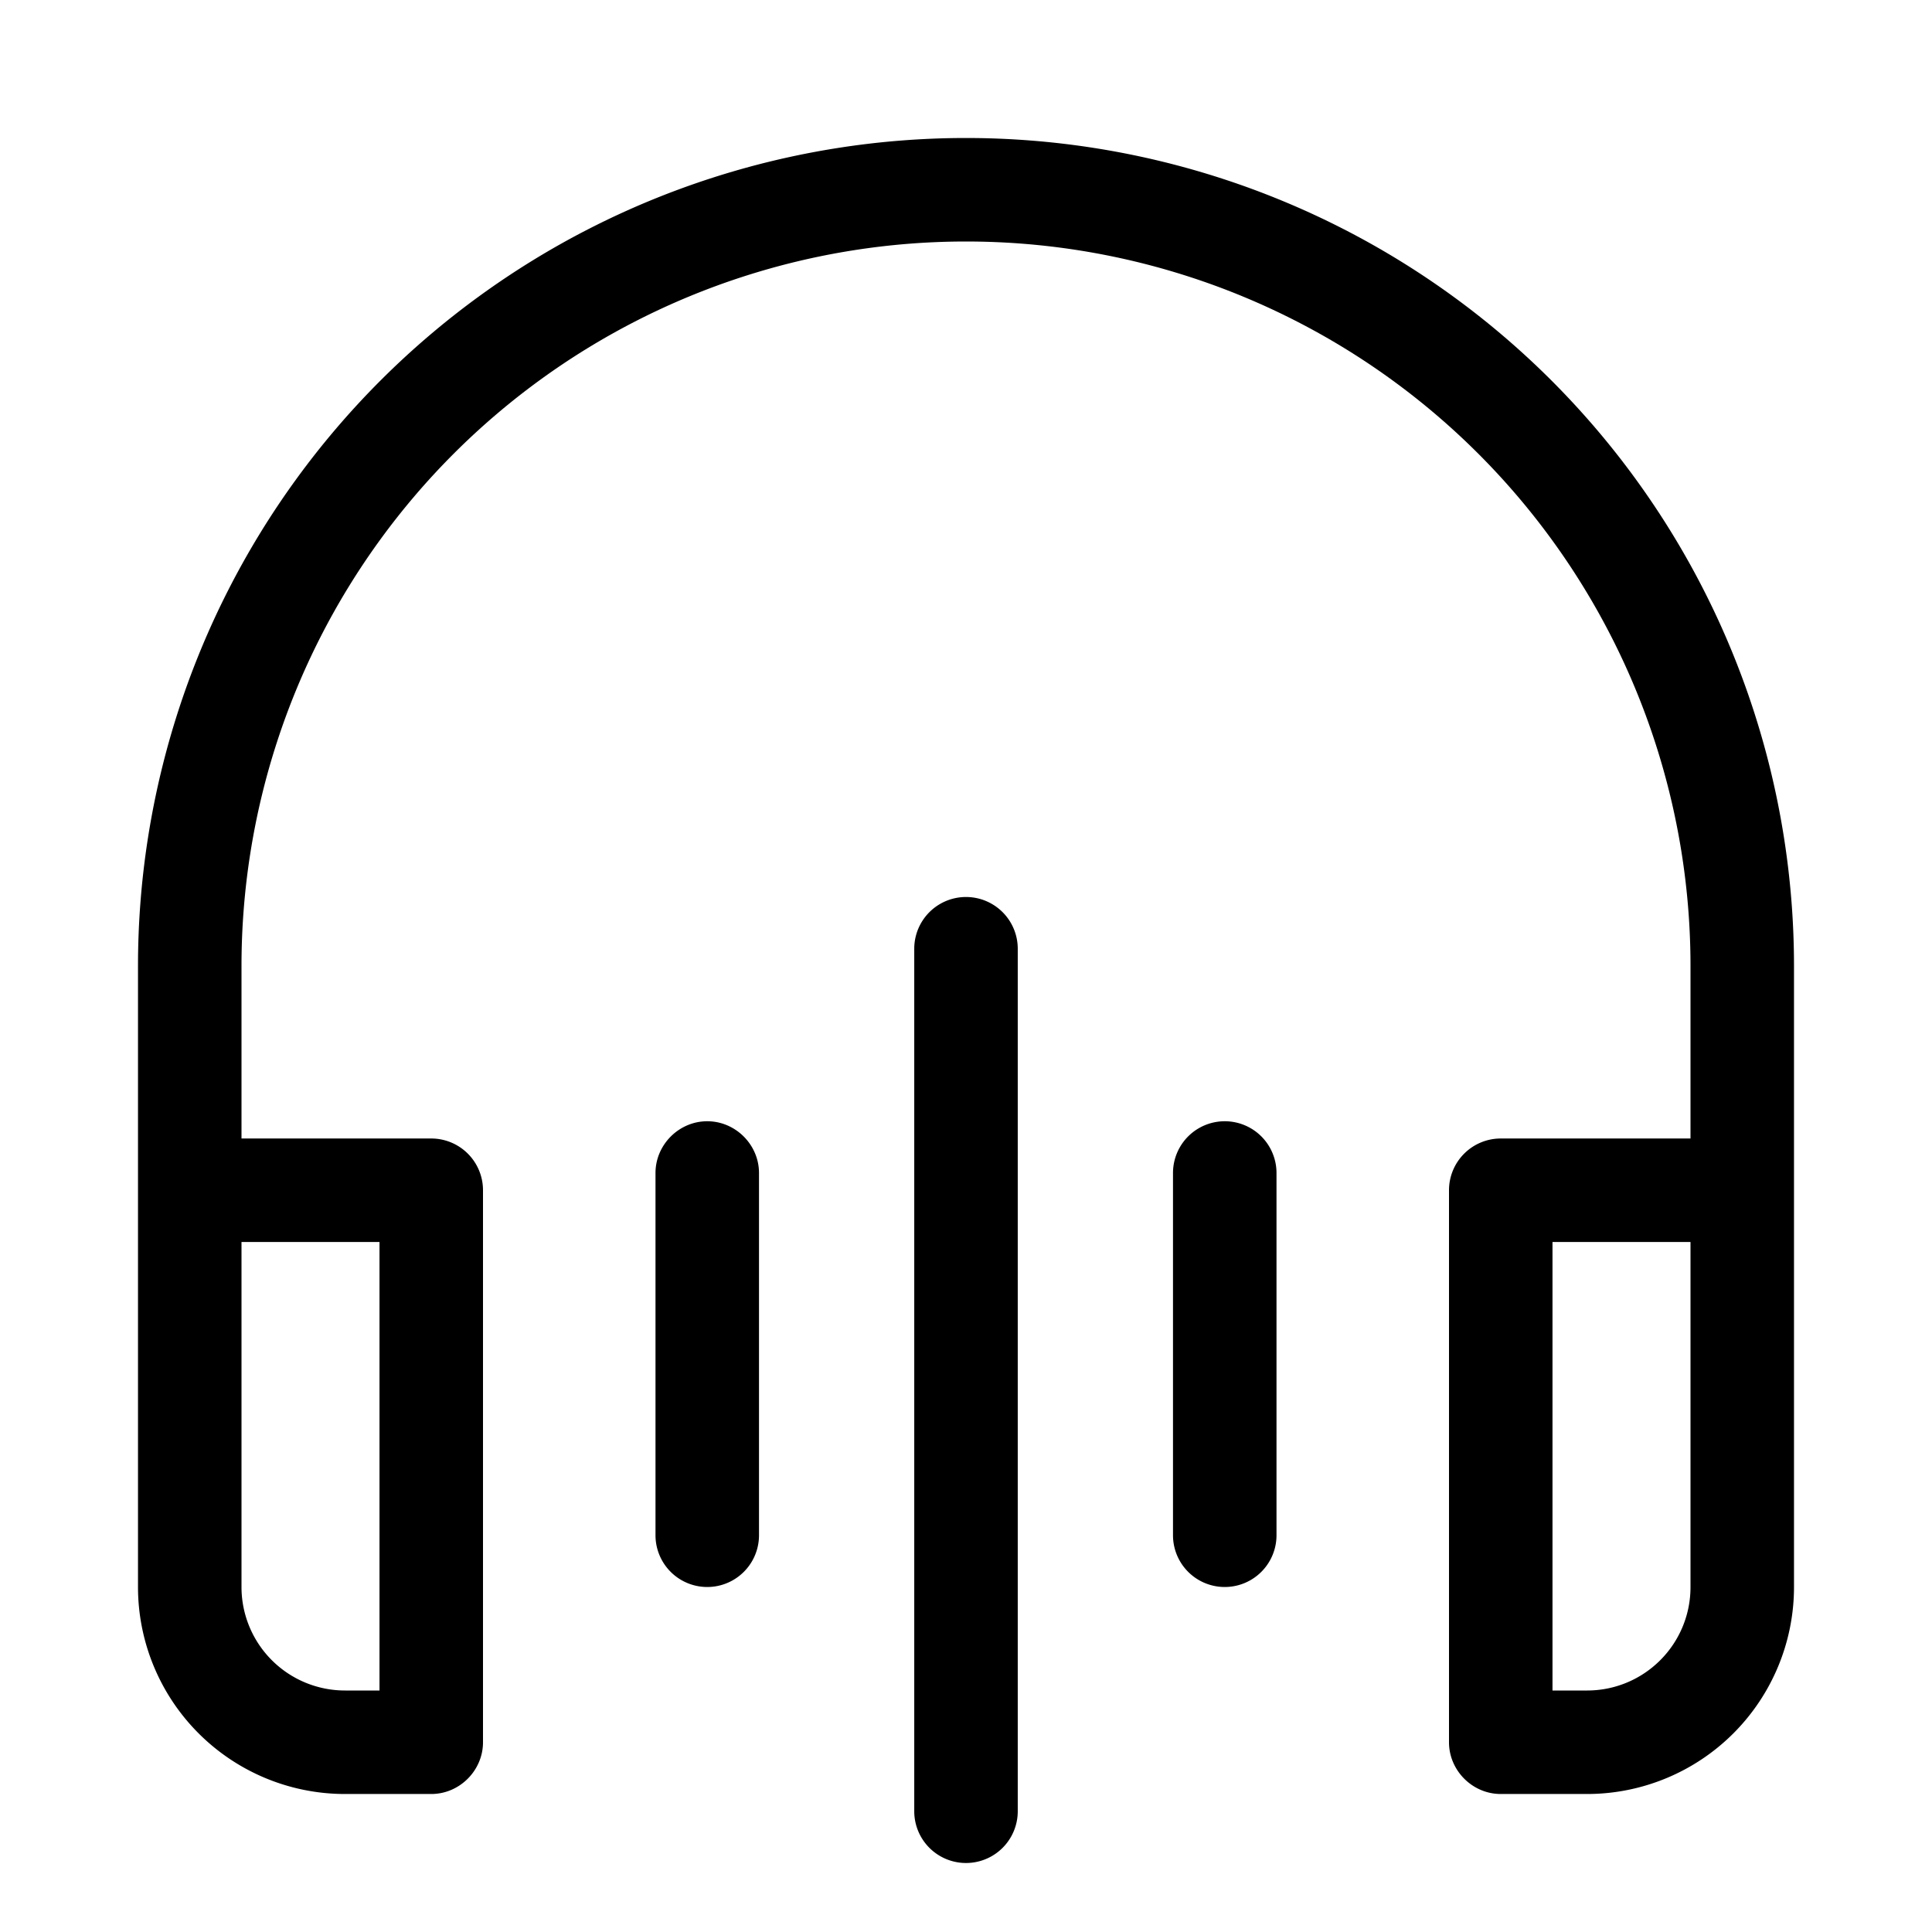 <svg width="28" height="28" viewBox="0 0 28 28" xmlns="http://www.w3.org/2000/svg"><path fill="currentColor" d="M3.5 14a10.5 10.5 0 1 1 21 0v2.5h-2.75a.75.75 0 0 0-.75.75v8c0 .41.34.75.75.75H23a3 3 0 0 0 3-3v-9a12 12 0 0 0-24 0v9a3 3 0 0 0 3 3h1.25c.41 0 .75-.34.75-.75v-8a.75.75 0 0 0-.75-.75H3.5V14Zm19 4h2v5c0 .83-.67 1.5-1.5 1.5h-.5V18Zm-19 0h2v6.5H5A1.5 1.5 0 0 1 3.5 23v-5Zm11.25-4.25a.75.75 0 0 0-1.5 0v12.5a.75.75 0 0 0 1.5 0v-12.5Zm-4.5 2.5c.41 0 .75.34.75.75v5.25a.75.75 0 0 1-1.5 0V17c0-.41.34-.75.75-.75Zm8.25.75a.75.75 0 0 0-1.5 0v5.25a.75.75 0 0 0 1.5 0V17Z"/></svg>
